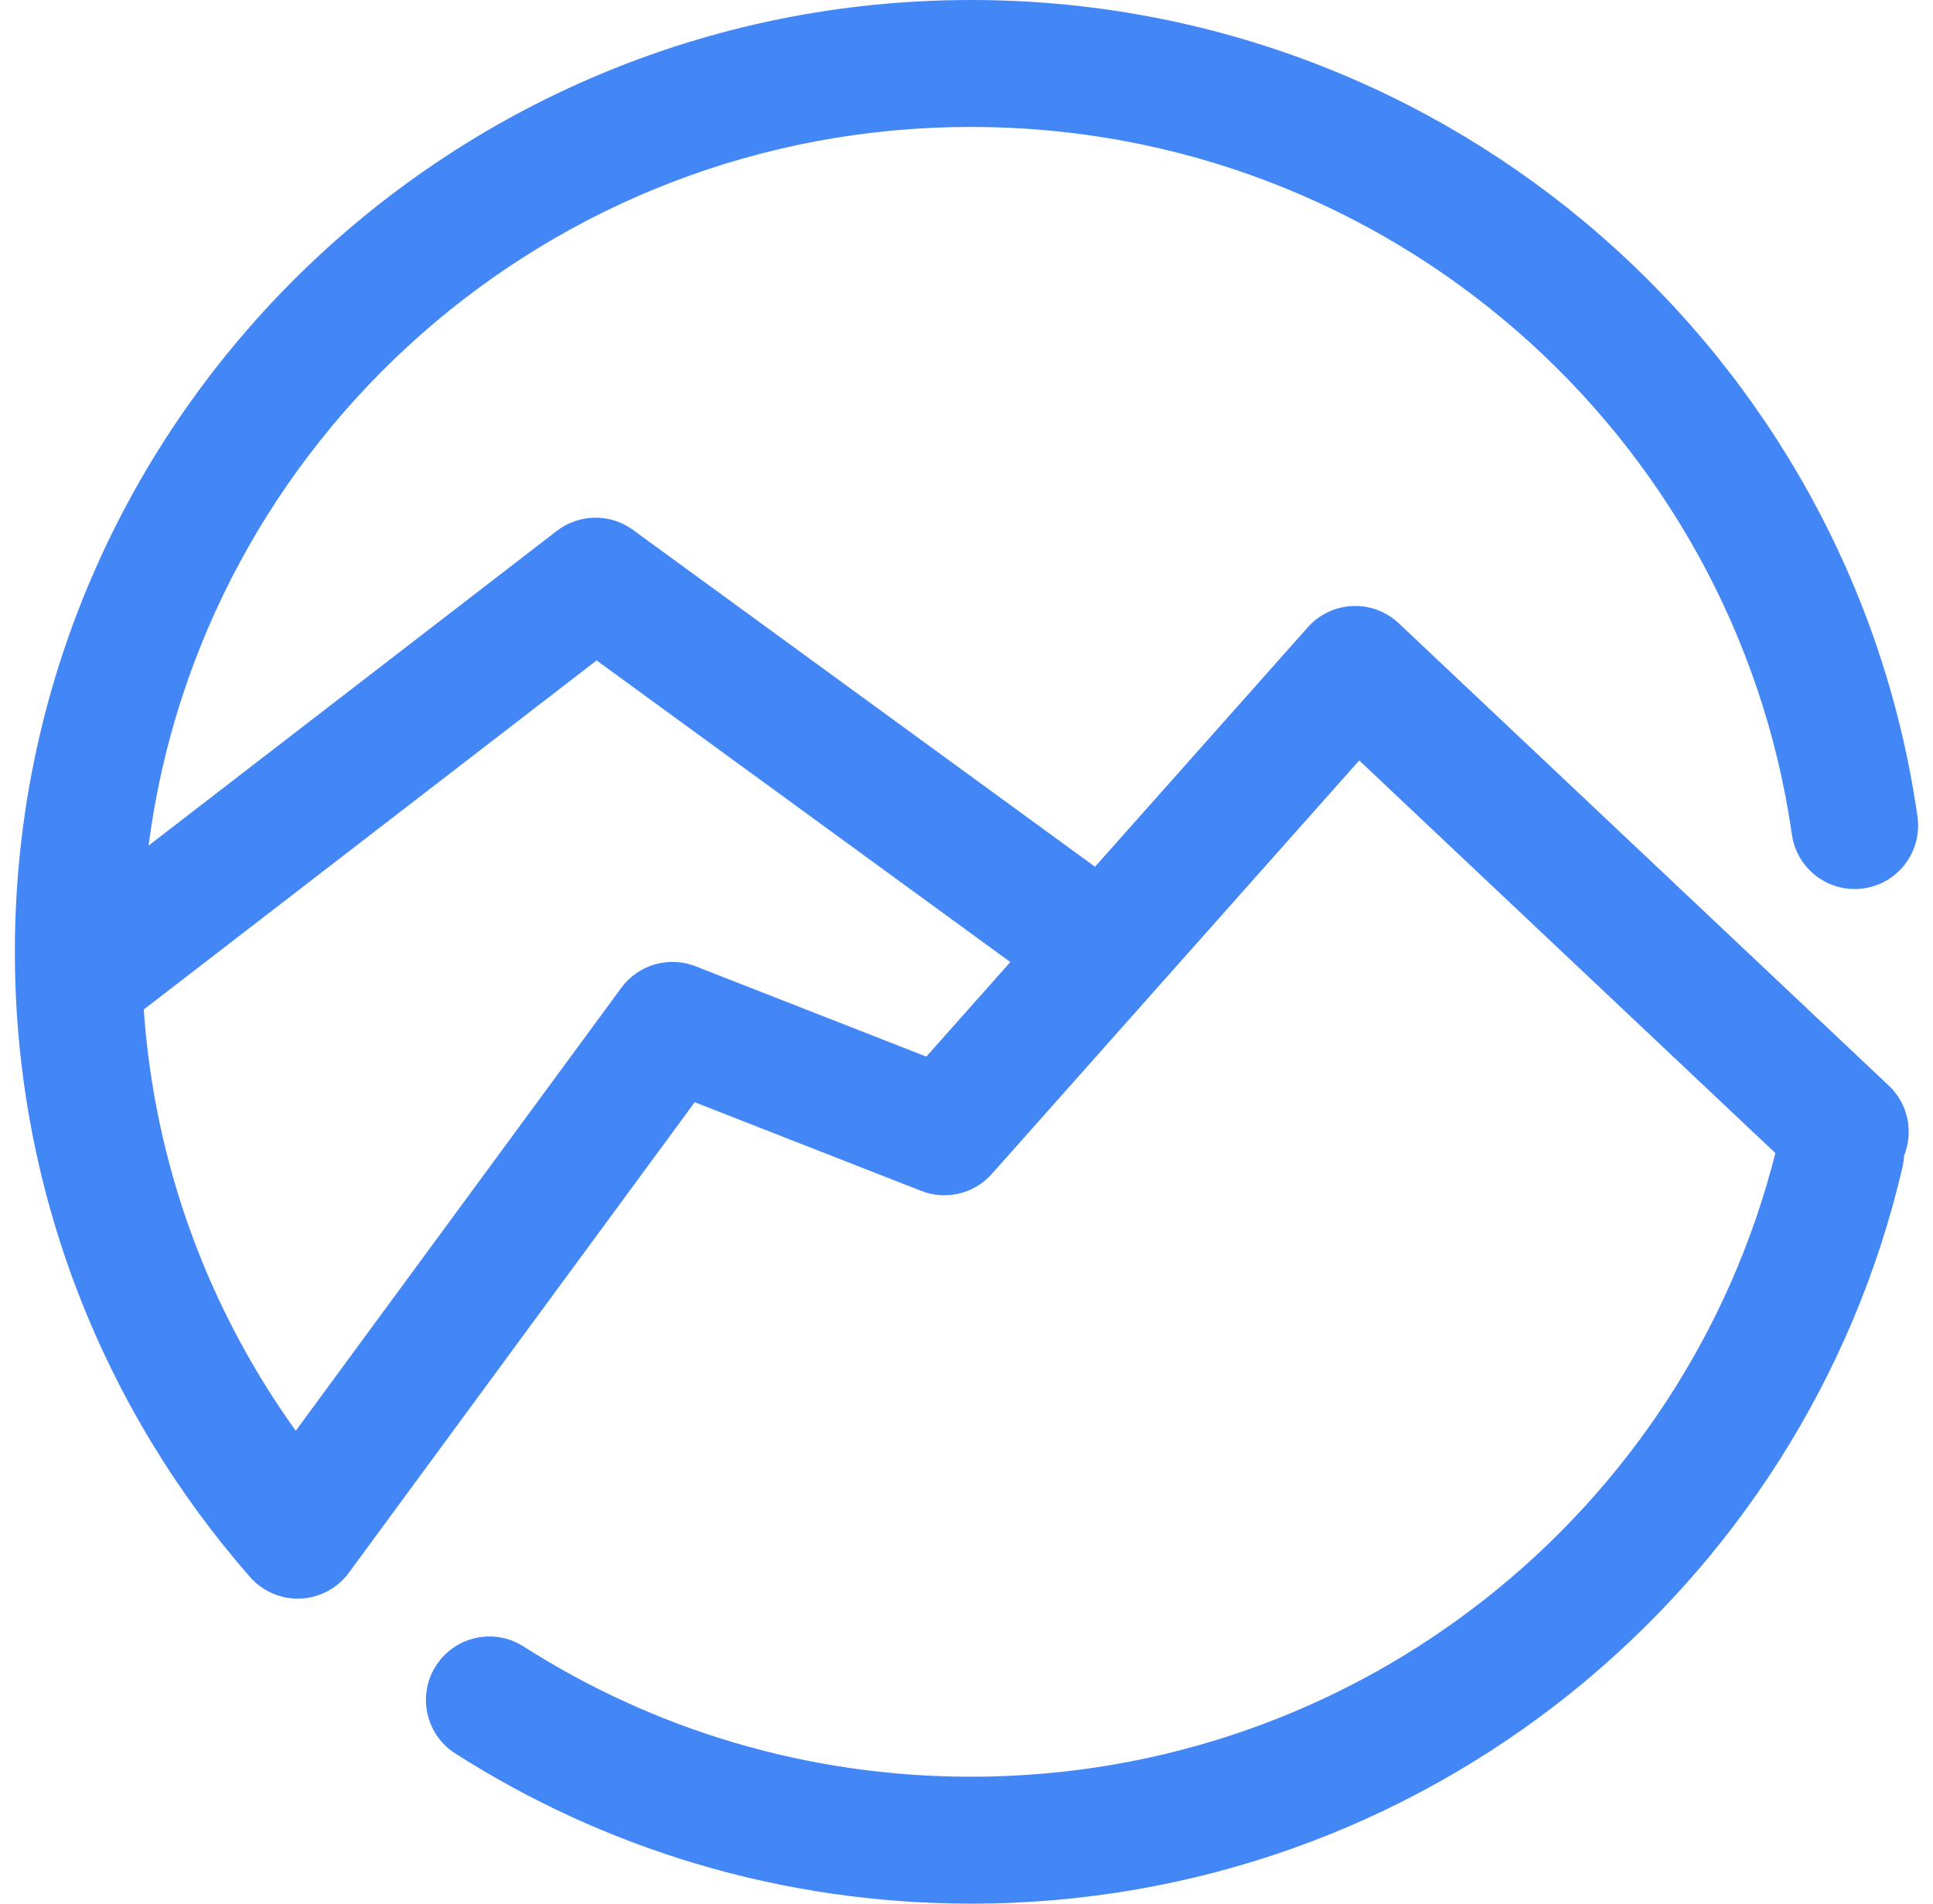 <svg width="65" height="64" viewBox="0 0 65 64" fill="none" xmlns="http://www.w3.org/2000/svg">
<path fill-rule="evenodd" clip-rule="evenodd" d="M4.996 28.428C6.758 14.806 18.459 4.267 32.65 4.267C46.711 4.267 58.332 14.617 60.255 28.057C60.421 29.223 61.502 30.034 62.668 29.867C63.835 29.7 64.645 28.619 64.478 27.453C62.258 11.925 48.848 0 32.65 0C14.904 0 0.5 14.317 0.5 32C0.5 40.044 3.485 47.398 8.407 53.018C8.833 53.504 9.456 53.771 10.102 53.744C10.749 53.716 11.347 53.397 11.73 52.876L23.36 37.056L30.978 40.038C31.81 40.364 32.757 40.137 33.35 39.469L45.706 25.566L59.699 38.766C56.665 50.806 45.708 59.733 32.65 59.733C27.105 59.733 21.944 58.125 17.605 55.354C16.612 54.72 15.293 55.011 14.659 56.004C14.024 56.996 14.315 58.316 15.308 58.95C20.313 62.147 26.268 64 32.65 64C47.9 64 60.675 53.432 63.974 39.24C64.004 39.112 64.021 38.983 64.027 38.856C64.349 38.064 64.174 37.122 63.515 36.5L47.035 20.954C46.616 20.558 46.054 20.349 45.478 20.375C44.901 20.4 44.36 20.658 43.977 21.089L36.822 29.14L21.283 17.814C20.517 17.255 19.475 17.269 18.724 17.848L4.996 28.428ZM4.834 33.94C5.199 39.2 7.037 44.054 9.945 48.102L20.893 33.209C21.465 32.43 22.489 32.134 23.389 32.486L31.149 35.523L33.974 32.344L20.062 22.203L4.834 33.94Z" fill="#4287f5"/>
</svg>

